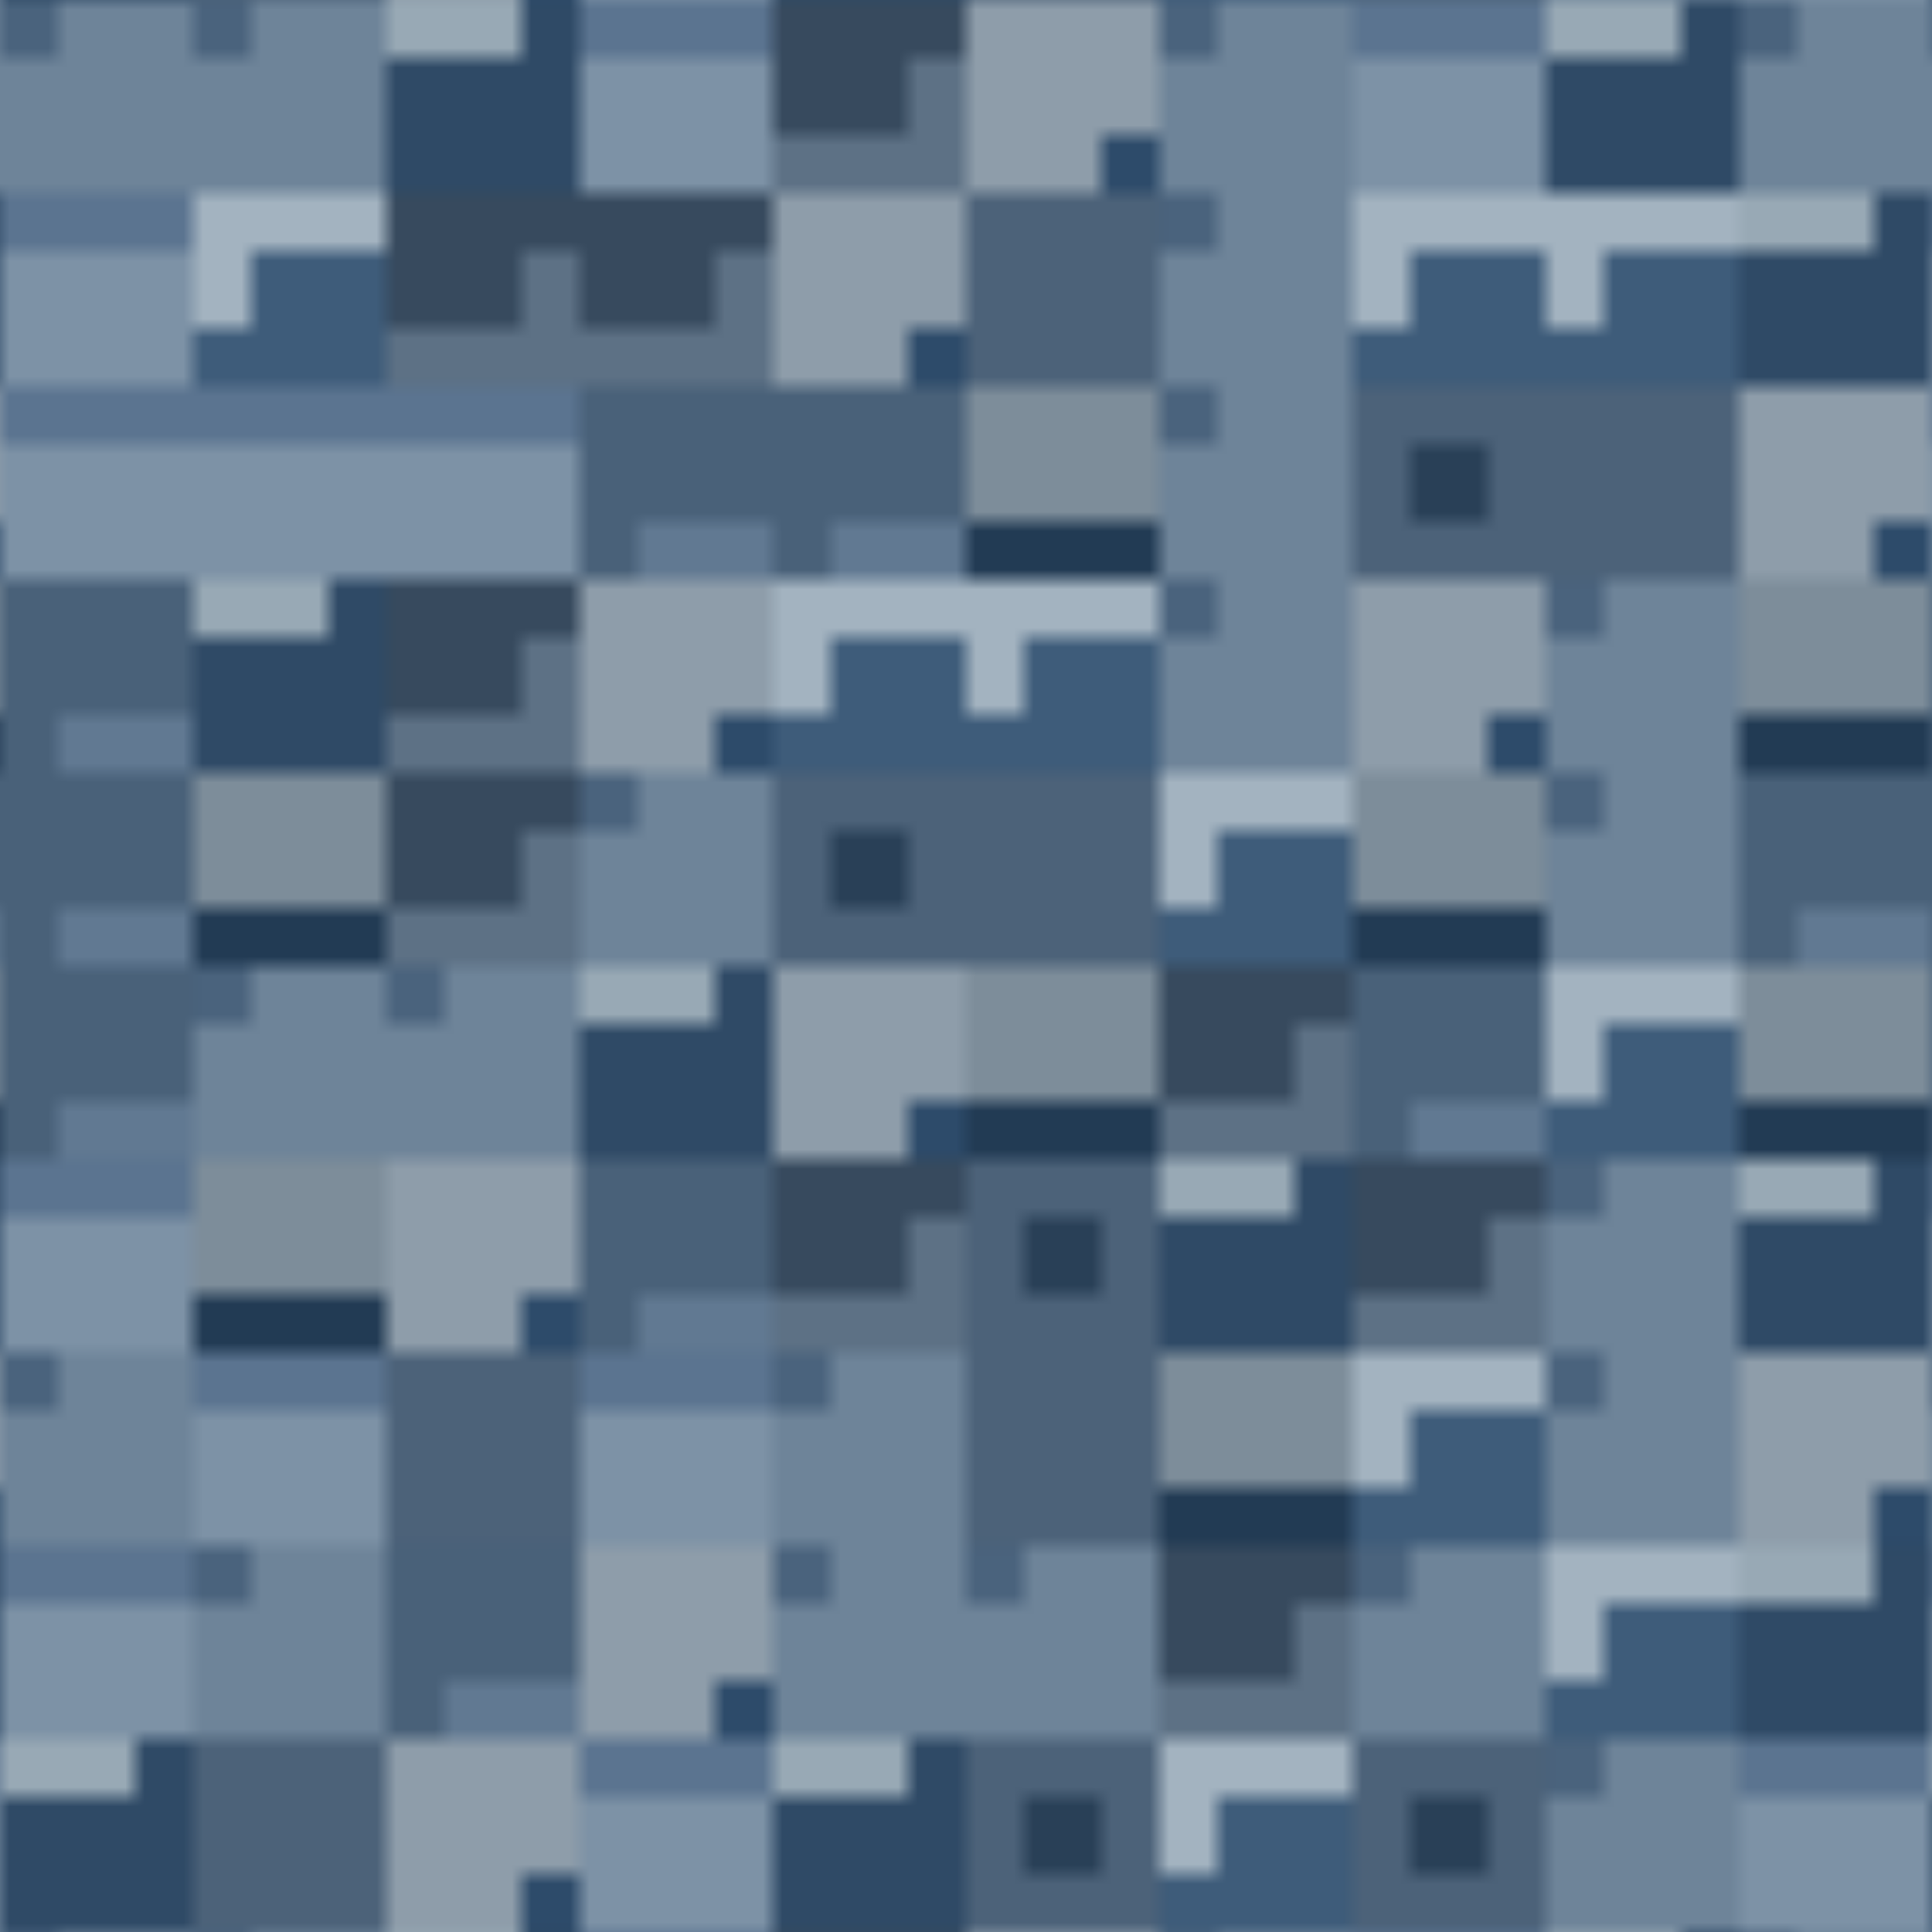 <svg xmlns="http://www.w3.org/2000/svg" viewBox="0 0 100 100" id="svg" shape-rendering="crispEdges" style="--frame-c: #f6c6a4; --frame-bdw: 1em; background-color: rgb(255, 255, 255); --frame-asr: 100 / 100.;">
  <defs>
    <pattern id="squares" width="100" height="100" patternUnits="userSpaceOnUse" shape-rendering="crispEdges">
      <rect x="0" y="0" width="10" height="10" fill="#6E8499" shape-rendering="crispEdges"></rect><rect x="0" y="0" width="3.333" height="3.333" fill="#4A637D" shape-rendering="crispEdges"></rect><rect x="10" y="0" width="10" height="10" fill="#6E8499" shape-rendering="crispEdges"></rect><rect x="10" y="0" width="3.333" height="3.333" fill="#4A637D" shape-rendering="crispEdges"></rect><rect x="20" y="0" width="10" height="10" fill="#2F4A66" shape-rendering="crispEdges"></rect><rect x="20" y="0" width="3.333" height="3.333" fill="#98A9B5" shape-rendering="crispEdges"></rect><rect x="23.333" y="0" width="3.333" height="3.333" fill="#98A9B5" shape-rendering="crispEdges"></rect><rect x="30" y="0" width="10" height="10" fill="#7D92A6" shape-rendering="crispEdges"></rect><rect x="30" y="0" width="3.333" height="3.333" fill="#5B7490" shape-rendering="crispEdges"></rect><rect x="33.333" y="0" width="3.333" height="3.333" fill="#5B7490" shape-rendering="crispEdges"></rect><rect x="36.667" y="0" width="3.333" height="3.333" fill="#5B7490" shape-rendering="crispEdges"></rect><rect x="40" y="0" width="10" height="10" fill="#5D7185" shape-rendering="crispEdges"></rect><rect x="40" y="0" width="3.333" height="3.333" fill="#374A5E" shape-rendering="crispEdges"></rect><rect x="43.333" y="0" width="3.333" height="3.333" fill="#374A5E" shape-rendering="crispEdges"></rect><rect x="46.667" y="0" width="3.333" height="3.333" fill="#374A5E" shape-rendering="crispEdges"></rect><rect x="40" y="3.333" width="3.333" height="3.333" fill="#374A5E" shape-rendering="crispEdges"></rect><rect x="43.333" y="3.333" width="3.333" height="3.333" fill="#374A5E" shape-rendering="crispEdges"></rect><rect x="50" y="0" width="10" height="10" fill="#2D4B6A" shape-rendering="crispEdges"></rect><rect x="50" y="0" width="3.333" height="3.333" fill="#8E9DAA" shape-rendering="crispEdges"></rect><rect x="53.333" y="0" width="3.333" height="3.333" fill="#8E9DAA" shape-rendering="crispEdges"></rect><rect x="56.667" y="0" width="3.333" height="3.333" fill="#8E9DAA" shape-rendering="crispEdges"></rect><rect x="50" y="3.333" width="3.333" height="3.333" fill="#8E9DAA" shape-rendering="crispEdges"></rect><rect x="53.333" y="3.333" width="3.333" height="3.333" fill="#8E9DAA" shape-rendering="crispEdges"></rect><rect x="56.667" y="3.333" width="3.333" height="3.333" fill="#8E9DAA" shape-rendering="crispEdges"></rect><rect x="50" y="6.667" width="3.333" height="3.333" fill="#8E9DAA" shape-rendering="crispEdges"></rect><rect x="53.333" y="6.667" width="3.333" height="3.333" fill="#8E9DAA" shape-rendering="crispEdges"></rect><rect x="60" y="0" width="10" height="10" fill="#6E8499" shape-rendering="crispEdges"></rect><rect x="60" y="0" width="3.333" height="3.333" fill="#4A637D" shape-rendering="crispEdges"></rect><rect x="70" y="0" width="10" height="10" fill="#7D92A6" shape-rendering="crispEdges"></rect><rect x="70" y="0" width="3.333" height="3.333" fill="#5B7490" shape-rendering="crispEdges"></rect><rect x="73.333" y="0" width="3.333" height="3.333" fill="#5B7490" shape-rendering="crispEdges"></rect><rect x="76.667" y="0" width="3.333" height="3.333" fill="#5B7490" shape-rendering="crispEdges"></rect><rect x="80" y="0" width="10" height="10" fill="#2F4A66" shape-rendering="crispEdges"></rect><rect x="80" y="0" width="3.333" height="3.333" fill="#98A9B5" shape-rendering="crispEdges"></rect><rect x="83.333" y="0" width="3.333" height="3.333" fill="#98A9B5" shape-rendering="crispEdges"></rect><rect x="90" y="0" width="10" height="10" fill="#6E8499" shape-rendering="crispEdges"></rect><rect x="90" y="0" width="3.333" height="3.333" fill="#4A637D" shape-rendering="crispEdges"></rect><rect x="0" y="10" width="10" height="10" fill="#7D92A6" shape-rendering="crispEdges"></rect><rect x="0" y="10" width="3.333" height="3.333" fill="#5B7490" shape-rendering="crispEdges"></rect><rect x="3.333" y="10" width="3.333" height="3.333" fill="#5B7490" shape-rendering="crispEdges"></rect><rect x="6.667" y="10" width="3.333" height="3.333" fill="#5B7490" shape-rendering="crispEdges"></rect><rect x="10" y="10" width="10" height="10" fill="#3E5C7A" shape-rendering="crispEdges"></rect><rect x="10" y="10" width="3.333" height="3.333" fill="#A3B3C0" shape-rendering="crispEdges"></rect><rect x="13.333" y="10" width="3.333" height="3.333" fill="#A3B3C0" shape-rendering="crispEdges"></rect><rect x="16.667" y="10" width="3.333" height="3.333" fill="#A3B3C0" shape-rendering="crispEdges"></rect><rect x="10" y="13.333" width="3.333" height="3.333" fill="#A3B3C0" shape-rendering="crispEdges"></rect><rect x="20" y="10" width="10" height="10" fill="#5D7185" shape-rendering="crispEdges"></rect><rect x="20" y="10" width="3.333" height="3.333" fill="#374A5E" shape-rendering="crispEdges"></rect><rect x="23.333" y="10" width="3.333" height="3.333" fill="#374A5E" shape-rendering="crispEdges"></rect><rect x="26.667" y="10" width="3.333" height="3.333" fill="#374A5E" shape-rendering="crispEdges"></rect><rect x="20" y="13.333" width="3.333" height="3.333" fill="#374A5E" shape-rendering="crispEdges"></rect><rect x="23.333" y="13.333" width="3.333" height="3.333" fill="#374A5E" shape-rendering="crispEdges"></rect><rect x="30" y="10" width="10" height="10" fill="#5D7185" shape-rendering="crispEdges"></rect><rect x="30" y="10" width="3.333" height="3.333" fill="#374A5E" shape-rendering="crispEdges"></rect><rect x="33.333" y="10" width="3.333" height="3.333" fill="#374A5E" shape-rendering="crispEdges"></rect><rect x="36.667" y="10" width="3.333" height="3.333" fill="#374A5E" shape-rendering="crispEdges"></rect><rect x="30" y="13.333" width="3.333" height="3.333" fill="#374A5E" shape-rendering="crispEdges"></rect><rect x="33.333" y="13.333" width="3.333" height="3.333" fill="#374A5E" shape-rendering="crispEdges"></rect><rect x="40" y="10" width="10" height="10" fill="#2D4B6A" shape-rendering="crispEdges"></rect><rect x="40" y="10" width="3.333" height="3.333" fill="#8E9DAA" shape-rendering="crispEdges"></rect><rect x="43.333" y="10" width="3.333" height="3.333" fill="#8E9DAA" shape-rendering="crispEdges"></rect><rect x="46.667" y="10" width="3.333" height="3.333" fill="#8E9DAA" shape-rendering="crispEdges"></rect><rect x="40" y="13.333" width="3.333" height="3.333" fill="#8E9DAA" shape-rendering="crispEdges"></rect><rect x="43.333" y="13.333" width="3.333" height="3.333" fill="#8E9DAA" shape-rendering="crispEdges"></rect><rect x="46.667" y="13.333" width="3.333" height="3.333" fill="#8E9DAA" shape-rendering="crispEdges"></rect><rect x="40" y="16.667" width="3.333" height="3.333" fill="#8E9DAA" shape-rendering="crispEdges"></rect><rect x="43.333" y="16.667" width="3.333" height="3.333" fill="#8E9DAA" shape-rendering="crispEdges"></rect><rect x="50" y="10" width="10" height="10" fill="#4C6279" shape-rendering="crispEdges"></rect><rect x="50" y="10" width="3.333" height="3.333" fill="#4C6279" shape-rendering="crispEdges"></rect><rect x="53.333" y="10" width="3.333" height="3.333" fill="#4C6279" shape-rendering="crispEdges"></rect><rect x="56.667" y="10" width="3.333" height="3.333" fill="#4C6279" shape-rendering="crispEdges"></rect><rect x="50" y="13.333" width="3.333" height="3.333" fill="#4C6279" shape-rendering="crispEdges"></rect><rect x="53.333" y="13.333" width="3.333" height="3.333" fill="#4C6279" shape-rendering="crispEdges"></rect><rect x="56.667" y="13.333" width="3.333" height="3.333" fill="#4C6279" shape-rendering="crispEdges"></rect><rect x="50" y="16.667" width="3.333" height="3.333" fill="#4C6279" shape-rendering="crispEdges"></rect><rect x="53.333" y="16.667" width="3.333" height="3.333" fill="#4C6279" shape-rendering="crispEdges"></rect><rect x="56.667" y="16.667" width="3.333" height="3.333" fill="#4C6279" shape-rendering="crispEdges"></rect><rect x="60" y="10" width="10" height="10" fill="#6E8499" shape-rendering="crispEdges"></rect><rect x="60" y="10" width="3.333" height="3.333" fill="#4A637D" shape-rendering="crispEdges"></rect><rect x="70" y="10" width="10" height="10" fill="#3E5C7A" shape-rendering="crispEdges"></rect><rect x="70" y="10" width="3.333" height="3.333" fill="#A3B3C0" shape-rendering="crispEdges"></rect><rect x="73.333" y="10" width="3.333" height="3.333" fill="#A3B3C0" shape-rendering="crispEdges"></rect><rect x="76.667" y="10" width="3.333" height="3.333" fill="#A3B3C0" shape-rendering="crispEdges"></rect><rect x="70" y="13.333" width="3.333" height="3.333" fill="#A3B3C0" shape-rendering="crispEdges"></rect><rect x="80" y="10" width="10" height="10" fill="#3E5C7A" shape-rendering="crispEdges"></rect><rect x="80" y="10" width="3.333" height="3.333" fill="#A3B3C0" shape-rendering="crispEdges"></rect><rect x="83.333" y="10" width="3.333" height="3.333" fill="#A3B3C0" shape-rendering="crispEdges"></rect><rect x="86.667" y="10" width="3.333" height="3.333" fill="#A3B3C0" shape-rendering="crispEdges"></rect><rect x="80" y="13.333" width="3.333" height="3.333" fill="#A3B3C0" shape-rendering="crispEdges"></rect><rect x="90" y="10" width="10" height="10" fill="#2F4A66" shape-rendering="crispEdges"></rect><rect x="90" y="10" width="3.333" height="3.333" fill="#98A9B5" shape-rendering="crispEdges"></rect><rect x="93.333" y="10" width="3.333" height="3.333" fill="#98A9B5" shape-rendering="crispEdges"></rect><rect x="0" y="20" width="10" height="10" fill="#7D92A6" shape-rendering="crispEdges"></rect><rect x="0" y="20" width="3.333" height="3.333" fill="#5B7490" shape-rendering="crispEdges"></rect><rect x="3.333" y="20" width="3.333" height="3.333" fill="#5B7490" shape-rendering="crispEdges"></rect><rect x="6.667" y="20" width="3.333" height="3.333" fill="#5B7490" shape-rendering="crispEdges"></rect><rect x="10" y="20" width="10" height="10" fill="#7D92A6" shape-rendering="crispEdges"></rect><rect x="10" y="20" width="3.333" height="3.333" fill="#5B7490" shape-rendering="crispEdges"></rect><rect x="13.333" y="20" width="3.333" height="3.333" fill="#5B7490" shape-rendering="crispEdges"></rect><rect x="16.667" y="20" width="3.333" height="3.333" fill="#5B7490" shape-rendering="crispEdges"></rect><rect x="20" y="20" width="10" height="10" fill="#7D92A6" shape-rendering="crispEdges"></rect><rect x="20" y="20" width="3.333" height="3.333" fill="#5B7490" shape-rendering="crispEdges"></rect><rect x="23.333" y="20" width="3.333" height="3.333" fill="#5B7490" shape-rendering="crispEdges"></rect><rect x="26.667" y="20" width="3.333" height="3.333" fill="#5B7490" shape-rendering="crispEdges"></rect><rect x="30" y="20" width="10" height="10" fill="#617992" shape-rendering="crispEdges"></rect><rect x="30" y="20" width="3.333" height="3.333" fill="#496179" shape-rendering="crispEdges"></rect><rect x="33.333" y="20" width="3.333" height="3.333" fill="#496179" shape-rendering="crispEdges"></rect><rect x="36.667" y="20" width="3.333" height="3.333" fill="#496179" shape-rendering="crispEdges"></rect><rect x="30" y="23.333" width="3.333" height="3.333" fill="#496179" shape-rendering="crispEdges"></rect><rect x="33.333" y="23.333" width="3.333" height="3.333" fill="#496179" shape-rendering="crispEdges"></rect><rect x="36.667" y="23.333" width="3.333" height="3.333" fill="#496179" shape-rendering="crispEdges"></rect><rect x="30" y="26.667" width="3.333" height="3.333" fill="#496179" shape-rendering="crispEdges"></rect><rect x="40" y="20" width="10" height="10" fill="#617992" shape-rendering="crispEdges"></rect><rect x="40" y="20" width="3.333" height="3.333" fill="#496179" shape-rendering="crispEdges"></rect><rect x="43.333" y="20" width="3.333" height="3.333" fill="#496179" shape-rendering="crispEdges"></rect><rect x="46.667" y="20" width="3.333" height="3.333" fill="#496179" shape-rendering="crispEdges"></rect><rect x="40" y="23.333" width="3.333" height="3.333" fill="#496179" shape-rendering="crispEdges"></rect><rect x="43.333" y="23.333" width="3.333" height="3.333" fill="#496179" shape-rendering="crispEdges"></rect><rect x="46.667" y="23.333" width="3.333" height="3.333" fill="#496179" shape-rendering="crispEdges"></rect><rect x="40" y="26.667" width="3.333" height="3.333" fill="#496179" shape-rendering="crispEdges"></rect><rect x="50" y="20" width="10" height="10" fill="#223B54" shape-rendering="crispEdges"></rect><rect x="50" y="20" width="3.333" height="3.333" fill="#7D8D9A" shape-rendering="crispEdges"></rect><rect x="53.333" y="20" width="3.333" height="3.333" fill="#7D8D9A" shape-rendering="crispEdges"></rect><rect x="56.667" y="20" width="3.333" height="3.333" fill="#7D8D9A" shape-rendering="crispEdges"></rect><rect x="50" y="23.333" width="3.333" height="3.333" fill="#7D8D9A" shape-rendering="crispEdges"></rect><rect x="53.333" y="23.333" width="3.333" height="3.333" fill="#7D8D9A" shape-rendering="crispEdges"></rect><rect x="56.667" y="23.333" width="3.333" height="3.333" fill="#7D8D9A" shape-rendering="crispEdges"></rect><rect x="60" y="20" width="10" height="10" fill="#6E8499" shape-rendering="crispEdges"></rect><rect x="60" y="20" width="3.333" height="3.333" fill="#4A637D" shape-rendering="crispEdges"></rect><rect x="70" y="20" width="10" height="10" fill="#294057" shape-rendering="crispEdges"></rect><rect x="70" y="20" width="3.333" height="3.333" fill="#4C6279" shape-rendering="crispEdges"></rect><rect x="73.333" y="20" width="3.333" height="3.333" fill="#4C6279" shape-rendering="crispEdges"></rect><rect x="76.667" y="20" width="3.333" height="3.333" fill="#4C6279" shape-rendering="crispEdges"></rect><rect x="70" y="23.333" width="3.333" height="3.333" fill="#4C6279" shape-rendering="crispEdges"></rect><rect x="73.333" y="23.333" width="3.333" height="3.333" fill="#294057" shape-rendering="crispEdges"></rect><rect x="76.667" y="23.333" width="3.333" height="3.333" fill="#4C6279" shape-rendering="crispEdges"></rect><rect x="70" y="26.667" width="3.333" height="3.333" fill="#4C6279" shape-rendering="crispEdges"></rect><rect x="73.333" y="26.667" width="3.333" height="3.333" fill="#4C6279" shape-rendering="crispEdges"></rect><rect x="76.667" y="26.667" width="3.333" height="3.333" fill="#4C6279" shape-rendering="crispEdges"></rect><rect x="80" y="20" width="10" height="10" fill="#4C6279" shape-rendering="crispEdges"></rect><rect x="80" y="20" width="3.333" height="3.333" fill="#4C6279" shape-rendering="crispEdges"></rect><rect x="83.333" y="20" width="3.333" height="3.333" fill="#4C6279" shape-rendering="crispEdges"></rect><rect x="86.667" y="20" width="3.333" height="3.333" fill="#4C6279" shape-rendering="crispEdges"></rect><rect x="80" y="23.333" width="3.333" height="3.333" fill="#4C6279" shape-rendering="crispEdges"></rect><rect x="83.333" y="23.333" width="3.333" height="3.333" fill="#4C6279" shape-rendering="crispEdges"></rect><rect x="86.667" y="23.333" width="3.333" height="3.333" fill="#4C6279" shape-rendering="crispEdges"></rect><rect x="80" y="26.667" width="3.333" height="3.333" fill="#4C6279" shape-rendering="crispEdges"></rect><rect x="83.333" y="26.667" width="3.333" height="3.333" fill="#4C6279" shape-rendering="crispEdges"></rect><rect x="86.667" y="26.667" width="3.333" height="3.333" fill="#4C6279" shape-rendering="crispEdges"></rect><rect x="90" y="20" width="10" height="10" fill="#2D4B6A" shape-rendering="crispEdges"></rect><rect x="90" y="20" width="3.333" height="3.333" fill="#8E9DAA" shape-rendering="crispEdges"></rect><rect x="93.333" y="20" width="3.333" height="3.333" fill="#8E9DAA" shape-rendering="crispEdges"></rect><rect x="96.667" y="20" width="3.333" height="3.333" fill="#8E9DAA" shape-rendering="crispEdges"></rect><rect x="90" y="23.333" width="3.333" height="3.333" fill="#8E9DAA" shape-rendering="crispEdges"></rect><rect x="93.333" y="23.333" width="3.333" height="3.333" fill="#8E9DAA" shape-rendering="crispEdges"></rect><rect x="96.667" y="23.333" width="3.333" height="3.333" fill="#8E9DAA" shape-rendering="crispEdges"></rect><rect x="90" y="26.667" width="3.333" height="3.333" fill="#8E9DAA" shape-rendering="crispEdges"></rect><rect x="93.333" y="26.667" width="3.333" height="3.333" fill="#8E9DAA" shape-rendering="crispEdges"></rect><rect x="0" y="30" width="10" height="10" fill="#617992" shape-rendering="crispEdges"></rect><rect x="0" y="30" width="3.333" height="3.333" fill="#496179" shape-rendering="crispEdges"></rect><rect x="3.333" y="30" width="3.333" height="3.333" fill="#496179" shape-rendering="crispEdges"></rect><rect x="6.667" y="30" width="3.333" height="3.333" fill="#496179" shape-rendering="crispEdges"></rect><rect x="0" y="33.333" width="3.333" height="3.333" fill="#496179" shape-rendering="crispEdges"></rect><rect x="3.333" y="33.333" width="3.333" height="3.333" fill="#496179" shape-rendering="crispEdges"></rect><rect x="6.667" y="33.333" width="3.333" height="3.333" fill="#496179" shape-rendering="crispEdges"></rect><rect x="0" y="36.667" width="3.333" height="3.333" fill="#496179" shape-rendering="crispEdges"></rect><rect x="10" y="30" width="10" height="10" fill="#2F4A66" shape-rendering="crispEdges"></rect><rect x="10" y="30" width="3.333" height="3.333" fill="#98A9B5" shape-rendering="crispEdges"></rect><rect x="13.333" y="30" width="3.333" height="3.333" fill="#98A9B5" shape-rendering="crispEdges"></rect><rect x="20" y="30" width="10" height="10" fill="#5D7185" shape-rendering="crispEdges"></rect><rect x="20" y="30" width="3.333" height="3.333" fill="#374A5E" shape-rendering="crispEdges"></rect><rect x="23.333" y="30" width="3.333" height="3.333" fill="#374A5E" shape-rendering="crispEdges"></rect><rect x="26.667" y="30" width="3.333" height="3.333" fill="#374A5E" shape-rendering="crispEdges"></rect><rect x="20" y="33.333" width="3.333" height="3.333" fill="#374A5E" shape-rendering="crispEdges"></rect><rect x="23.333" y="33.333" width="3.333" height="3.333" fill="#374A5E" shape-rendering="crispEdges"></rect><rect x="30" y="30" width="10" height="10" fill="#2D4B6A" shape-rendering="crispEdges"></rect><rect x="30" y="30" width="3.333" height="3.333" fill="#8E9DAA" shape-rendering="crispEdges"></rect><rect x="33.333" y="30" width="3.333" height="3.333" fill="#8E9DAA" shape-rendering="crispEdges"></rect><rect x="36.667" y="30" width="3.333" height="3.333" fill="#8E9DAA" shape-rendering="crispEdges"></rect><rect x="30" y="33.333" width="3.333" height="3.333" fill="#8E9DAA" shape-rendering="crispEdges"></rect><rect x="33.333" y="33.333" width="3.333" height="3.333" fill="#8E9DAA" shape-rendering="crispEdges"></rect><rect x="36.667" y="33.333" width="3.333" height="3.333" fill="#8E9DAA" shape-rendering="crispEdges"></rect><rect x="30" y="36.667" width="3.333" height="3.333" fill="#8E9DAA" shape-rendering="crispEdges"></rect><rect x="33.333" y="36.667" width="3.333" height="3.333" fill="#8E9DAA" shape-rendering="crispEdges"></rect><rect x="40" y="30" width="10" height="10" fill="#3E5C7A" shape-rendering="crispEdges"></rect><rect x="40" y="30" width="3.333" height="3.333" fill="#A3B3C0" shape-rendering="crispEdges"></rect><rect x="43.333" y="30" width="3.333" height="3.333" fill="#A3B3C0" shape-rendering="crispEdges"></rect><rect x="46.667" y="30" width="3.333" height="3.333" fill="#A3B3C0" shape-rendering="crispEdges"></rect><rect x="40" y="33.333" width="3.333" height="3.333" fill="#A3B3C0" shape-rendering="crispEdges"></rect><rect x="50" y="30" width="10" height="10" fill="#3E5C7A" shape-rendering="crispEdges"></rect><rect x="50" y="30" width="3.333" height="3.333" fill="#A3B3C0" shape-rendering="crispEdges"></rect><rect x="53.333" y="30" width="3.333" height="3.333" fill="#A3B3C0" shape-rendering="crispEdges"></rect><rect x="56.667" y="30" width="3.333" height="3.333" fill="#A3B3C0" shape-rendering="crispEdges"></rect><rect x="50" y="33.333" width="3.333" height="3.333" fill="#A3B3C0" shape-rendering="crispEdges"></rect><rect x="60" y="30" width="10" height="10" fill="#6E8499" shape-rendering="crispEdges"></rect><rect x="60" y="30" width="3.333" height="3.333" fill="#4A637D" shape-rendering="crispEdges"></rect><rect x="70" y="30" width="10" height="10" fill="#2D4B6A" shape-rendering="crispEdges"></rect><rect x="70" y="30" width="3.333" height="3.333" fill="#8E9DAA" shape-rendering="crispEdges"></rect><rect x="73.333" y="30" width="3.333" height="3.333" fill="#8E9DAA" shape-rendering="crispEdges"></rect><rect x="76.667" y="30" width="3.333" height="3.333" fill="#8E9DAA" shape-rendering="crispEdges"></rect><rect x="70" y="33.333" width="3.333" height="3.333" fill="#8E9DAA" shape-rendering="crispEdges"></rect><rect x="73.333" y="33.333" width="3.333" height="3.333" fill="#8E9DAA" shape-rendering="crispEdges"></rect><rect x="76.667" y="33.333" width="3.333" height="3.333" fill="#8E9DAA" shape-rendering="crispEdges"></rect><rect x="70" y="36.667" width="3.333" height="3.333" fill="#8E9DAA" shape-rendering="crispEdges"></rect><rect x="73.333" y="36.667" width="3.333" height="3.333" fill="#8E9DAA" shape-rendering="crispEdges"></rect><rect x="80" y="30" width="10" height="10" fill="#6E8499" shape-rendering="crispEdges"></rect><rect x="80" y="30" width="3.333" height="3.333" fill="#4A637D" shape-rendering="crispEdges"></rect><rect x="90" y="30" width="10" height="10" fill="#223B54" shape-rendering="crispEdges"></rect><rect x="90" y="30" width="3.333" height="3.333" fill="#7D8D9A" shape-rendering="crispEdges"></rect><rect x="93.333" y="30" width="3.333" height="3.333" fill="#7D8D9A" shape-rendering="crispEdges"></rect><rect x="96.667" y="30" width="3.333" height="3.333" fill="#7D8D9A" shape-rendering="crispEdges"></rect><rect x="90" y="33.333" width="3.333" height="3.333" fill="#7D8D9A" shape-rendering="crispEdges"></rect><rect x="93.333" y="33.333" width="3.333" height="3.333" fill="#7D8D9A" shape-rendering="crispEdges"></rect><rect x="96.667" y="33.333" width="3.333" height="3.333" fill="#7D8D9A" shape-rendering="crispEdges"></rect><rect x="0" y="40" width="10" height="10" fill="#617992" shape-rendering="crispEdges"></rect><rect x="0" y="40" width="3.333" height="3.333" fill="#496179" shape-rendering="crispEdges"></rect><rect x="3.333" y="40" width="3.333" height="3.333" fill="#496179" shape-rendering="crispEdges"></rect><rect x="6.667" y="40" width="3.333" height="3.333" fill="#496179" shape-rendering="crispEdges"></rect><rect x="0" y="43.333" width="3.333" height="3.333" fill="#496179" shape-rendering="crispEdges"></rect><rect x="3.333" y="43.333" width="3.333" height="3.333" fill="#496179" shape-rendering="crispEdges"></rect><rect x="6.667" y="43.333" width="3.333" height="3.333" fill="#496179" shape-rendering="crispEdges"></rect><rect x="0" y="46.667" width="3.333" height="3.333" fill="#496179" shape-rendering="crispEdges"></rect><rect x="10" y="40" width="10" height="10" fill="#223B54" shape-rendering="crispEdges"></rect><rect x="10" y="40" width="3.333" height="3.333" fill="#7D8D9A" shape-rendering="crispEdges"></rect><rect x="13.333" y="40" width="3.333" height="3.333" fill="#7D8D9A" shape-rendering="crispEdges"></rect><rect x="16.667" y="40" width="3.333" height="3.333" fill="#7D8D9A" shape-rendering="crispEdges"></rect><rect x="10" y="43.333" width="3.333" height="3.333" fill="#7D8D9A" shape-rendering="crispEdges"></rect><rect x="13.333" y="43.333" width="3.333" height="3.333" fill="#7D8D9A" shape-rendering="crispEdges"></rect><rect x="16.667" y="43.333" width="3.333" height="3.333" fill="#7D8D9A" shape-rendering="crispEdges"></rect><rect x="20" y="40" width="10" height="10" fill="#5D7185" shape-rendering="crispEdges"></rect><rect x="20" y="40" width="3.333" height="3.333" fill="#374A5E" shape-rendering="crispEdges"></rect><rect x="23.333" y="40" width="3.333" height="3.333" fill="#374A5E" shape-rendering="crispEdges"></rect><rect x="26.667" y="40" width="3.333" height="3.333" fill="#374A5E" shape-rendering="crispEdges"></rect><rect x="20" y="43.333" width="3.333" height="3.333" fill="#374A5E" shape-rendering="crispEdges"></rect><rect x="23.333" y="43.333" width="3.333" height="3.333" fill="#374A5E" shape-rendering="crispEdges"></rect><rect x="30" y="40" width="10" height="10" fill="#6E8499" shape-rendering="crispEdges"></rect><rect x="30" y="40" width="3.333" height="3.333" fill="#4A637D" shape-rendering="crispEdges"></rect><rect x="40" y="40" width="10" height="10" fill="#294057" shape-rendering="crispEdges"></rect><rect x="40" y="40" width="3.333" height="3.333" fill="#4C6279" shape-rendering="crispEdges"></rect><rect x="43.333" y="40" width="3.333" height="3.333" fill="#4C6279" shape-rendering="crispEdges"></rect><rect x="46.667" y="40" width="3.333" height="3.333" fill="#4C6279" shape-rendering="crispEdges"></rect><rect x="40" y="43.333" width="3.333" height="3.333" fill="#4C6279" shape-rendering="crispEdges"></rect><rect x="43.333" y="43.333" width="3.333" height="3.333" fill="#294057" shape-rendering="crispEdges"></rect><rect x="46.667" y="43.333" width="3.333" height="3.333" fill="#4C6279" shape-rendering="crispEdges"></rect><rect x="40" y="46.667" width="3.333" height="3.333" fill="#4C6279" shape-rendering="crispEdges"></rect><rect x="43.333" y="46.667" width="3.333" height="3.333" fill="#4C6279" shape-rendering="crispEdges"></rect><rect x="46.667" y="46.667" width="3.333" height="3.333" fill="#4C6279" shape-rendering="crispEdges"></rect><rect x="50" y="40" width="10" height="10" fill="#4C6279" shape-rendering="crispEdges"></rect><rect x="50" y="40" width="3.333" height="3.333" fill="#4C6279" shape-rendering="crispEdges"></rect><rect x="53.333" y="40" width="3.333" height="3.333" fill="#4C6279" shape-rendering="crispEdges"></rect><rect x="56.667" y="40" width="3.333" height="3.333" fill="#4C6279" shape-rendering="crispEdges"></rect><rect x="50" y="43.333" width="3.333" height="3.333" fill="#4C6279" shape-rendering="crispEdges"></rect><rect x="53.333" y="43.333" width="3.333" height="3.333" fill="#4C6279" shape-rendering="crispEdges"></rect><rect x="56.667" y="43.333" width="3.333" height="3.333" fill="#4C6279" shape-rendering="crispEdges"></rect><rect x="50" y="46.667" width="3.333" height="3.333" fill="#4C6279" shape-rendering="crispEdges"></rect><rect x="53.333" y="46.667" width="3.333" height="3.333" fill="#4C6279" shape-rendering="crispEdges"></rect><rect x="56.667" y="46.667" width="3.333" height="3.333" fill="#4C6279" shape-rendering="crispEdges"></rect><rect x="60" y="40" width="10" height="10" fill="#3E5C7A" shape-rendering="crispEdges"></rect><rect x="60" y="40" width="3.333" height="3.333" fill="#A3B3C0" shape-rendering="crispEdges"></rect><rect x="63.333" y="40" width="3.333" height="3.333" fill="#A3B3C0" shape-rendering="crispEdges"></rect><rect x="66.667" y="40" width="3.333" height="3.333" fill="#A3B3C0" shape-rendering="crispEdges"></rect><rect x="60" y="43.333" width="3.333" height="3.333" fill="#A3B3C0" shape-rendering="crispEdges"></rect><rect x="70" y="40" width="10" height="10" fill="#223B54" shape-rendering="crispEdges"></rect><rect x="70" y="40" width="3.333" height="3.333" fill="#7D8D9A" shape-rendering="crispEdges"></rect><rect x="73.333" y="40" width="3.333" height="3.333" fill="#7D8D9A" shape-rendering="crispEdges"></rect><rect x="76.667" y="40" width="3.333" height="3.333" fill="#7D8D9A" shape-rendering="crispEdges"></rect><rect x="70" y="43.333" width="3.333" height="3.333" fill="#7D8D9A" shape-rendering="crispEdges"></rect><rect x="73.333" y="43.333" width="3.333" height="3.333" fill="#7D8D9A" shape-rendering="crispEdges"></rect><rect x="76.667" y="43.333" width="3.333" height="3.333" fill="#7D8D9A" shape-rendering="crispEdges"></rect><rect x="80" y="40" width="10" height="10" fill="#6E8499" shape-rendering="crispEdges"></rect><rect x="80" y="40" width="3.333" height="3.333" fill="#4A637D" shape-rendering="crispEdges"></rect><rect x="90" y="40" width="10" height="10" fill="#617992" shape-rendering="crispEdges"></rect><rect x="90" y="40" width="3.333" height="3.333" fill="#496179" shape-rendering="crispEdges"></rect><rect x="93.333" y="40" width="3.333" height="3.333" fill="#496179" shape-rendering="crispEdges"></rect><rect x="96.667" y="40" width="3.333" height="3.333" fill="#496179" shape-rendering="crispEdges"></rect><rect x="90" y="43.333" width="3.333" height="3.333" fill="#496179" shape-rendering="crispEdges"></rect><rect x="93.333" y="43.333" width="3.333" height="3.333" fill="#496179" shape-rendering="crispEdges"></rect><rect x="96.667" y="43.333" width="3.333" height="3.333" fill="#496179" shape-rendering="crispEdges"></rect><rect x="90" y="46.667" width="3.333" height="3.333" fill="#496179" shape-rendering="crispEdges"></rect><rect x="0" y="50" width="10" height="10" fill="#617992" shape-rendering="crispEdges"></rect><rect x="0" y="50" width="3.333" height="3.333" fill="#496179" shape-rendering="crispEdges"></rect><rect x="3.333" y="50" width="3.333" height="3.333" fill="#496179" shape-rendering="crispEdges"></rect><rect x="6.667" y="50" width="3.333" height="3.333" fill="#496179" shape-rendering="crispEdges"></rect><rect x="0" y="53.333" width="3.333" height="3.333" fill="#496179" shape-rendering="crispEdges"></rect><rect x="3.333" y="53.333" width="3.333" height="3.333" fill="#496179" shape-rendering="crispEdges"></rect><rect x="6.667" y="53.333" width="3.333" height="3.333" fill="#496179" shape-rendering="crispEdges"></rect><rect x="0" y="56.667" width="3.333" height="3.333" fill="#496179" shape-rendering="crispEdges"></rect><rect x="10" y="50" width="10" height="10" fill="#6E8499" shape-rendering="crispEdges"></rect><rect x="10" y="50" width="3.333" height="3.333" fill="#4A637D" shape-rendering="crispEdges"></rect><rect x="20" y="50" width="10" height="10" fill="#6E8499" shape-rendering="crispEdges"></rect><rect x="20" y="50" width="3.333" height="3.333" fill="#4A637D" shape-rendering="crispEdges"></rect><rect x="30" y="50" width="10" height="10" fill="#2F4A66" shape-rendering="crispEdges"></rect><rect x="30" y="50" width="3.333" height="3.333" fill="#98A9B5" shape-rendering="crispEdges"></rect><rect x="33.333" y="50" width="3.333" height="3.333" fill="#98A9B5" shape-rendering="crispEdges"></rect><rect x="40" y="50" width="10" height="10" fill="#2D4B6A" shape-rendering="crispEdges"></rect><rect x="40" y="50" width="3.333" height="3.333" fill="#8E9DAA" shape-rendering="crispEdges"></rect><rect x="43.333" y="50" width="3.333" height="3.333" fill="#8E9DAA" shape-rendering="crispEdges"></rect><rect x="46.667" y="50" width="3.333" height="3.333" fill="#8E9DAA" shape-rendering="crispEdges"></rect><rect x="40" y="53.333" width="3.333" height="3.333" fill="#8E9DAA" shape-rendering="crispEdges"></rect><rect x="43.333" y="53.333" width="3.333" height="3.333" fill="#8E9DAA" shape-rendering="crispEdges"></rect><rect x="46.667" y="53.333" width="3.333" height="3.333" fill="#8E9DAA" shape-rendering="crispEdges"></rect><rect x="40" y="56.667" width="3.333" height="3.333" fill="#8E9DAA" shape-rendering="crispEdges"></rect><rect x="43.333" y="56.667" width="3.333" height="3.333" fill="#8E9DAA" shape-rendering="crispEdges"></rect><rect x="50" y="50" width="10" height="10" fill="#223B54" shape-rendering="crispEdges"></rect><rect x="50" y="50" width="3.333" height="3.333" fill="#7D8D9A" shape-rendering="crispEdges"></rect><rect x="53.333" y="50" width="3.333" height="3.333" fill="#7D8D9A" shape-rendering="crispEdges"></rect><rect x="56.667" y="50" width="3.333" height="3.333" fill="#7D8D9A" shape-rendering="crispEdges"></rect><rect x="50" y="53.333" width="3.333" height="3.333" fill="#7D8D9A" shape-rendering="crispEdges"></rect><rect x="53.333" y="53.333" width="3.333" height="3.333" fill="#7D8D9A" shape-rendering="crispEdges"></rect><rect x="56.667" y="53.333" width="3.333" height="3.333" fill="#7D8D9A" shape-rendering="crispEdges"></rect><rect x="60" y="50" width="10" height="10" fill="#5D7185" shape-rendering="crispEdges"></rect><rect x="60" y="50" width="3.333" height="3.333" fill="#374A5E" shape-rendering="crispEdges"></rect><rect x="63.333" y="50" width="3.333" height="3.333" fill="#374A5E" shape-rendering="crispEdges"></rect><rect x="66.667" y="50" width="3.333" height="3.333" fill="#374A5E" shape-rendering="crispEdges"></rect><rect x="60" y="53.333" width="3.333" height="3.333" fill="#374A5E" shape-rendering="crispEdges"></rect><rect x="63.333" y="53.333" width="3.333" height="3.333" fill="#374A5E" shape-rendering="crispEdges"></rect><rect x="70" y="50" width="10" height="10" fill="#617992" shape-rendering="crispEdges"></rect><rect x="70" y="50" width="3.333" height="3.333" fill="#496179" shape-rendering="crispEdges"></rect><rect x="73.333" y="50" width="3.333" height="3.333" fill="#496179" shape-rendering="crispEdges"></rect><rect x="76.667" y="50" width="3.333" height="3.333" fill="#496179" shape-rendering="crispEdges"></rect><rect x="70" y="53.333" width="3.333" height="3.333" fill="#496179" shape-rendering="crispEdges"></rect><rect x="73.333" y="53.333" width="3.333" height="3.333" fill="#496179" shape-rendering="crispEdges"></rect><rect x="76.667" y="53.333" width="3.333" height="3.333" fill="#496179" shape-rendering="crispEdges"></rect><rect x="70" y="56.667" width="3.333" height="3.333" fill="#496179" shape-rendering="crispEdges"></rect><rect x="80" y="50" width="10" height="10" fill="#3E5C7A" shape-rendering="crispEdges"></rect><rect x="80" y="50" width="3.333" height="3.333" fill="#A3B3C0" shape-rendering="crispEdges"></rect><rect x="83.333" y="50" width="3.333" height="3.333" fill="#A3B3C0" shape-rendering="crispEdges"></rect><rect x="86.667" y="50" width="3.333" height="3.333" fill="#A3B3C0" shape-rendering="crispEdges"></rect><rect x="80" y="53.333" width="3.333" height="3.333" fill="#A3B3C0" shape-rendering="crispEdges"></rect><rect x="90" y="50" width="10" height="10" fill="#223B54" shape-rendering="crispEdges"></rect><rect x="90" y="50" width="3.333" height="3.333" fill="#7D8D9A" shape-rendering="crispEdges"></rect><rect x="93.333" y="50" width="3.333" height="3.333" fill="#7D8D9A" shape-rendering="crispEdges"></rect><rect x="96.667" y="50" width="3.333" height="3.333" fill="#7D8D9A" shape-rendering="crispEdges"></rect><rect x="90" y="53.333" width="3.333" height="3.333" fill="#7D8D9A" shape-rendering="crispEdges"></rect><rect x="93.333" y="53.333" width="3.333" height="3.333" fill="#7D8D9A" shape-rendering="crispEdges"></rect><rect x="96.667" y="53.333" width="3.333" height="3.333" fill="#7D8D9A" shape-rendering="crispEdges"></rect><rect x="0" y="60" width="10" height="10" fill="#7D92A6" shape-rendering="crispEdges"></rect><rect x="0" y="60" width="3.333" height="3.333" fill="#5B7490" shape-rendering="crispEdges"></rect><rect x="3.333" y="60" width="3.333" height="3.333" fill="#5B7490" shape-rendering="crispEdges"></rect><rect x="6.667" y="60" width="3.333" height="3.333" fill="#5B7490" shape-rendering="crispEdges"></rect><rect x="10" y="60" width="10" height="10" fill="#223B54" shape-rendering="crispEdges"></rect><rect x="10" y="60" width="3.333" height="3.333" fill="#7D8D9A" shape-rendering="crispEdges"></rect><rect x="13.333" y="60" width="3.333" height="3.333" fill="#7D8D9A" shape-rendering="crispEdges"></rect><rect x="16.667" y="60" width="3.333" height="3.333" fill="#7D8D9A" shape-rendering="crispEdges"></rect><rect x="10" y="63.333" width="3.333" height="3.333" fill="#7D8D9A" shape-rendering="crispEdges"></rect><rect x="13.333" y="63.333" width="3.333" height="3.333" fill="#7D8D9A" shape-rendering="crispEdges"></rect><rect x="16.667" y="63.333" width="3.333" height="3.333" fill="#7D8D9A" shape-rendering="crispEdges"></rect><rect x="20" y="60" width="10" height="10" fill="#2D4B6A" shape-rendering="crispEdges"></rect><rect x="20" y="60" width="3.333" height="3.333" fill="#8E9DAA" shape-rendering="crispEdges"></rect><rect x="23.333" y="60" width="3.333" height="3.333" fill="#8E9DAA" shape-rendering="crispEdges"></rect><rect x="26.667" y="60" width="3.333" height="3.333" fill="#8E9DAA" shape-rendering="crispEdges"></rect><rect x="20" y="63.333" width="3.333" height="3.333" fill="#8E9DAA" shape-rendering="crispEdges"></rect><rect x="23.333" y="63.333" width="3.333" height="3.333" fill="#8E9DAA" shape-rendering="crispEdges"></rect><rect x="26.667" y="63.333" width="3.333" height="3.333" fill="#8E9DAA" shape-rendering="crispEdges"></rect><rect x="20" y="66.667" width="3.333" height="3.333" fill="#8E9DAA" shape-rendering="crispEdges"></rect><rect x="23.333" y="66.667" width="3.333" height="3.333" fill="#8E9DAA" shape-rendering="crispEdges"></rect><rect x="30" y="60" width="10" height="10" fill="#617992" shape-rendering="crispEdges"></rect><rect x="30" y="60" width="3.333" height="3.333" fill="#496179" shape-rendering="crispEdges"></rect><rect x="33.333" y="60" width="3.333" height="3.333" fill="#496179" shape-rendering="crispEdges"></rect><rect x="36.667" y="60" width="3.333" height="3.333" fill="#496179" shape-rendering="crispEdges"></rect><rect x="30" y="63.333" width="3.333" height="3.333" fill="#496179" shape-rendering="crispEdges"></rect><rect x="33.333" y="63.333" width="3.333" height="3.333" fill="#496179" shape-rendering="crispEdges"></rect><rect x="36.667" y="63.333" width="3.333" height="3.333" fill="#496179" shape-rendering="crispEdges"></rect><rect x="30" y="66.667" width="3.333" height="3.333" fill="#496179" shape-rendering="crispEdges"></rect><rect x="40" y="60" width="10" height="10" fill="#5D7185" shape-rendering="crispEdges"></rect><rect x="40" y="60" width="3.333" height="3.333" fill="#374A5E" shape-rendering="crispEdges"></rect><rect x="43.333" y="60" width="3.333" height="3.333" fill="#374A5E" shape-rendering="crispEdges"></rect><rect x="46.667" y="60" width="3.333" height="3.333" fill="#374A5E" shape-rendering="crispEdges"></rect><rect x="40" y="63.333" width="3.333" height="3.333" fill="#374A5E" shape-rendering="crispEdges"></rect><rect x="43.333" y="63.333" width="3.333" height="3.333" fill="#374A5E" shape-rendering="crispEdges"></rect><rect x="50" y="60" width="10" height="10" fill="#294057" shape-rendering="crispEdges"></rect><rect x="50" y="60" width="3.333" height="3.333" fill="#4C6279" shape-rendering="crispEdges"></rect><rect x="53.333" y="60" width="3.333" height="3.333" fill="#4C6279" shape-rendering="crispEdges"></rect><rect x="56.667" y="60" width="3.333" height="3.333" fill="#4C6279" shape-rendering="crispEdges"></rect><rect x="50" y="63.333" width="3.333" height="3.333" fill="#4C6279" shape-rendering="crispEdges"></rect><rect x="53.333" y="63.333" width="3.333" height="3.333" fill="#294057" shape-rendering="crispEdges"></rect><rect x="56.667" y="63.333" width="3.333" height="3.333" fill="#4C6279" shape-rendering="crispEdges"></rect><rect x="50" y="66.667" width="3.333" height="3.333" fill="#4C6279" shape-rendering="crispEdges"></rect><rect x="53.333" y="66.667" width="3.333" height="3.333" fill="#4C6279" shape-rendering="crispEdges"></rect><rect x="56.667" y="66.667" width="3.333" height="3.333" fill="#4C6279" shape-rendering="crispEdges"></rect><rect x="60" y="60" width="10" height="10" fill="#2F4A66" shape-rendering="crispEdges"></rect><rect x="60" y="60" width="3.333" height="3.333" fill="#98A9B5" shape-rendering="crispEdges"></rect><rect x="63.333" y="60" width="3.333" height="3.333" fill="#98A9B5" shape-rendering="crispEdges"></rect><rect x="70" y="60" width="10" height="10" fill="#5D7185" shape-rendering="crispEdges"></rect><rect x="70" y="60" width="3.333" height="3.333" fill="#374A5E" shape-rendering="crispEdges"></rect><rect x="73.333" y="60" width="3.333" height="3.333" fill="#374A5E" shape-rendering="crispEdges"></rect><rect x="76.667" y="60" width="3.333" height="3.333" fill="#374A5E" shape-rendering="crispEdges"></rect><rect x="70" y="63.333" width="3.333" height="3.333" fill="#374A5E" shape-rendering="crispEdges"></rect><rect x="73.333" y="63.333" width="3.333" height="3.333" fill="#374A5E" shape-rendering="crispEdges"></rect><rect x="80" y="60" width="10" height="10" fill="#6E8499" shape-rendering="crispEdges"></rect><rect x="80" y="60" width="3.333" height="3.333" fill="#4A637D" shape-rendering="crispEdges"></rect><rect x="90" y="60" width="10" height="10" fill="#2F4A66" shape-rendering="crispEdges"></rect><rect x="90" y="60" width="3.333" height="3.333" fill="#98A9B5" shape-rendering="crispEdges"></rect><rect x="93.333" y="60" width="3.333" height="3.333" fill="#98A9B5" shape-rendering="crispEdges"></rect><rect x="0" y="70" width="10" height="10" fill="#6E8499" shape-rendering="crispEdges"></rect><rect x="0" y="70" width="3.333" height="3.333" fill="#4A637D" shape-rendering="crispEdges"></rect><rect x="10" y="70" width="10" height="10" fill="#7D92A6" shape-rendering="crispEdges"></rect><rect x="10" y="70" width="3.333" height="3.333" fill="#5B7490" shape-rendering="crispEdges"></rect><rect x="13.333" y="70" width="3.333" height="3.333" fill="#5B7490" shape-rendering="crispEdges"></rect><rect x="16.667" y="70" width="3.333" height="3.333" fill="#5B7490" shape-rendering="crispEdges"></rect><rect x="20" y="70" width="10" height="10" fill="#4C6279" shape-rendering="crispEdges"></rect><rect x="20" y="70" width="3.333" height="3.333" fill="#4C6279" shape-rendering="crispEdges"></rect><rect x="23.333" y="70" width="3.333" height="3.333" fill="#4C6279" shape-rendering="crispEdges"></rect><rect x="26.667" y="70" width="3.333" height="3.333" fill="#4C6279" shape-rendering="crispEdges"></rect><rect x="20" y="73.333" width="3.333" height="3.333" fill="#4C6279" shape-rendering="crispEdges"></rect><rect x="23.333" y="73.333" width="3.333" height="3.333" fill="#4C6279" shape-rendering="crispEdges"></rect><rect x="26.667" y="73.333" width="3.333" height="3.333" fill="#4C6279" shape-rendering="crispEdges"></rect><rect x="20" y="76.667" width="3.333" height="3.333" fill="#4C6279" shape-rendering="crispEdges"></rect><rect x="23.333" y="76.667" width="3.333" height="3.333" fill="#4C6279" shape-rendering="crispEdges"></rect><rect x="26.667" y="76.667" width="3.333" height="3.333" fill="#4C6279" shape-rendering="crispEdges"></rect><rect x="30" y="70" width="10" height="10" fill="#7D92A6" shape-rendering="crispEdges"></rect><rect x="30" y="70" width="3.333" height="3.333" fill="#5B7490" shape-rendering="crispEdges"></rect><rect x="33.333" y="70" width="3.333" height="3.333" fill="#5B7490" shape-rendering="crispEdges"></rect><rect x="36.667" y="70" width="3.333" height="3.333" fill="#5B7490" shape-rendering="crispEdges"></rect><rect x="40" y="70" width="10" height="10" fill="#6E8499" shape-rendering="crispEdges"></rect><rect x="40" y="70" width="3.333" height="3.333" fill="#4A637D" shape-rendering="crispEdges"></rect><rect x="50" y="70" width="10" height="10" fill="#4C6279" shape-rendering="crispEdges"></rect><rect x="50" y="70" width="3.333" height="3.333" fill="#4C6279" shape-rendering="crispEdges"></rect><rect x="53.333" y="70" width="3.333" height="3.333" fill="#4C6279" shape-rendering="crispEdges"></rect><rect x="56.667" y="70" width="3.333" height="3.333" fill="#4C6279" shape-rendering="crispEdges"></rect><rect x="50" y="73.333" width="3.333" height="3.333" fill="#4C6279" shape-rendering="crispEdges"></rect><rect x="53.333" y="73.333" width="3.333" height="3.333" fill="#4C6279" shape-rendering="crispEdges"></rect><rect x="56.667" y="73.333" width="3.333" height="3.333" fill="#4C6279" shape-rendering="crispEdges"></rect><rect x="50" y="76.667" width="3.333" height="3.333" fill="#4C6279" shape-rendering="crispEdges"></rect><rect x="53.333" y="76.667" width="3.333" height="3.333" fill="#4C6279" shape-rendering="crispEdges"></rect><rect x="56.667" y="76.667" width="3.333" height="3.333" fill="#4C6279" shape-rendering="crispEdges"></rect><rect x="60" y="70" width="10" height="10" fill="#223B54" shape-rendering="crispEdges"></rect><rect x="60" y="70" width="3.333" height="3.333" fill="#7D8D9A" shape-rendering="crispEdges"></rect><rect x="63.333" y="70" width="3.333" height="3.333" fill="#7D8D9A" shape-rendering="crispEdges"></rect><rect x="66.667" y="70" width="3.333" height="3.333" fill="#7D8D9A" shape-rendering="crispEdges"></rect><rect x="60" y="73.333" width="3.333" height="3.333" fill="#7D8D9A" shape-rendering="crispEdges"></rect><rect x="63.333" y="73.333" width="3.333" height="3.333" fill="#7D8D9A" shape-rendering="crispEdges"></rect><rect x="66.667" y="73.333" width="3.333" height="3.333" fill="#7D8D9A" shape-rendering="crispEdges"></rect><rect x="70" y="70" width="10" height="10" fill="#3E5C7A" shape-rendering="crispEdges"></rect><rect x="70" y="70" width="3.333" height="3.333" fill="#A3B3C0" shape-rendering="crispEdges"></rect><rect x="73.333" y="70" width="3.333" height="3.333" fill="#A3B3C0" shape-rendering="crispEdges"></rect><rect x="76.667" y="70" width="3.333" height="3.333" fill="#A3B3C0" shape-rendering="crispEdges"></rect><rect x="70" y="73.333" width="3.333" height="3.333" fill="#A3B3C0" shape-rendering="crispEdges"></rect><rect x="80" y="70" width="10" height="10" fill="#6E8499" shape-rendering="crispEdges"></rect><rect x="80" y="70" width="3.333" height="3.333" fill="#4A637D" shape-rendering="crispEdges"></rect><rect x="90" y="70" width="10" height="10" fill="#2D4B6A" shape-rendering="crispEdges"></rect><rect x="90" y="70" width="3.333" height="3.333" fill="#8E9DAA" shape-rendering="crispEdges"></rect><rect x="93.333" y="70" width="3.333" height="3.333" fill="#8E9DAA" shape-rendering="crispEdges"></rect><rect x="96.667" y="70" width="3.333" height="3.333" fill="#8E9DAA" shape-rendering="crispEdges"></rect><rect x="90" y="73.333" width="3.333" height="3.333" fill="#8E9DAA" shape-rendering="crispEdges"></rect><rect x="93.333" y="73.333" width="3.333" height="3.333" fill="#8E9DAA" shape-rendering="crispEdges"></rect><rect x="96.667" y="73.333" width="3.333" height="3.333" fill="#8E9DAA" shape-rendering="crispEdges"></rect><rect x="90" y="76.667" width="3.333" height="3.333" fill="#8E9DAA" shape-rendering="crispEdges"></rect><rect x="93.333" y="76.667" width="3.333" height="3.333" fill="#8E9DAA" shape-rendering="crispEdges"></rect><rect x="0" y="80" width="10" height="10" fill="#7D92A6" shape-rendering="crispEdges"></rect><rect x="0" y="80" width="3.333" height="3.333" fill="#5B7490" shape-rendering="crispEdges"></rect><rect x="3.333" y="80" width="3.333" height="3.333" fill="#5B7490" shape-rendering="crispEdges"></rect><rect x="6.667" y="80" width="3.333" height="3.333" fill="#5B7490" shape-rendering="crispEdges"></rect><rect x="10" y="80" width="10" height="10" fill="#6E8499" shape-rendering="crispEdges"></rect><rect x="10" y="80" width="3.333" height="3.333" fill="#4A637D" shape-rendering="crispEdges"></rect><rect x="20" y="80" width="10" height="10" fill="#617992" shape-rendering="crispEdges"></rect><rect x="20" y="80" width="3.333" height="3.333" fill="#496179" shape-rendering="crispEdges"></rect><rect x="23.333" y="80" width="3.333" height="3.333" fill="#496179" shape-rendering="crispEdges"></rect><rect x="26.667" y="80" width="3.333" height="3.333" fill="#496179" shape-rendering="crispEdges"></rect><rect x="20" y="83.333" width="3.333" height="3.333" fill="#496179" shape-rendering="crispEdges"></rect><rect x="23.333" y="83.333" width="3.333" height="3.333" fill="#496179" shape-rendering="crispEdges"></rect><rect x="26.667" y="83.333" width="3.333" height="3.333" fill="#496179" shape-rendering="crispEdges"></rect><rect x="20" y="86.667" width="3.333" height="3.333" fill="#496179" shape-rendering="crispEdges"></rect><rect x="30" y="80" width="10" height="10" fill="#2D4B6A" shape-rendering="crispEdges"></rect><rect x="30" y="80" width="3.333" height="3.333" fill="#8E9DAA" shape-rendering="crispEdges"></rect><rect x="33.333" y="80" width="3.333" height="3.333" fill="#8E9DAA" shape-rendering="crispEdges"></rect><rect x="36.667" y="80" width="3.333" height="3.333" fill="#8E9DAA" shape-rendering="crispEdges"></rect><rect x="30" y="83.333" width="3.333" height="3.333" fill="#8E9DAA" shape-rendering="crispEdges"></rect><rect x="33.333" y="83.333" width="3.333" height="3.333" fill="#8E9DAA" shape-rendering="crispEdges"></rect><rect x="36.667" y="83.333" width="3.333" height="3.333" fill="#8E9DAA" shape-rendering="crispEdges"></rect><rect x="30" y="86.667" width="3.333" height="3.333" fill="#8E9DAA" shape-rendering="crispEdges"></rect><rect x="33.333" y="86.667" width="3.333" height="3.333" fill="#8E9DAA" shape-rendering="crispEdges"></rect><rect x="40" y="80" width="10" height="10" fill="#6E8499" shape-rendering="crispEdges"></rect><rect x="40" y="80" width="3.333" height="3.333" fill="#4A637D" shape-rendering="crispEdges"></rect><rect x="50" y="80" width="10" height="10" fill="#6E8499" shape-rendering="crispEdges"></rect><rect x="50" y="80" width="3.333" height="3.333" fill="#4A637D" shape-rendering="crispEdges"></rect><rect x="60" y="80" width="10" height="10" fill="#5D7185" shape-rendering="crispEdges"></rect><rect x="60" y="80" width="3.333" height="3.333" fill="#374A5E" shape-rendering="crispEdges"></rect><rect x="63.333" y="80" width="3.333" height="3.333" fill="#374A5E" shape-rendering="crispEdges"></rect><rect x="66.667" y="80" width="3.333" height="3.333" fill="#374A5E" shape-rendering="crispEdges"></rect><rect x="60" y="83.333" width="3.333" height="3.333" fill="#374A5E" shape-rendering="crispEdges"></rect><rect x="63.333" y="83.333" width="3.333" height="3.333" fill="#374A5E" shape-rendering="crispEdges"></rect><rect x="70" y="80" width="10" height="10" fill="#6E8499" shape-rendering="crispEdges"></rect><rect x="70" y="80" width="3.333" height="3.333" fill="#4A637D" shape-rendering="crispEdges"></rect><rect x="80" y="80" width="10" height="10" fill="#3E5C7A" shape-rendering="crispEdges"></rect><rect x="80" y="80" width="3.333" height="3.333" fill="#A3B3C0" shape-rendering="crispEdges"></rect><rect x="83.333" y="80" width="3.333" height="3.333" fill="#A3B3C0" shape-rendering="crispEdges"></rect><rect x="86.667" y="80" width="3.333" height="3.333" fill="#A3B3C0" shape-rendering="crispEdges"></rect><rect x="80" y="83.333" width="3.333" height="3.333" fill="#A3B3C0" shape-rendering="crispEdges"></rect><rect x="90" y="80" width="10" height="10" fill="#2F4A66" shape-rendering="crispEdges"></rect><rect x="90" y="80" width="3.333" height="3.333" fill="#98A9B5" shape-rendering="crispEdges"></rect><rect x="93.333" y="80" width="3.333" height="3.333" fill="#98A9B5" shape-rendering="crispEdges"></rect><rect x="0" y="90" width="10" height="10" fill="#2F4A66" shape-rendering="crispEdges"></rect><rect x="0" y="90" width="3.333" height="3.333" fill="#98A9B5" shape-rendering="crispEdges"></rect><rect x="3.333" y="90" width="3.333" height="3.333" fill="#98A9B5" shape-rendering="crispEdges"></rect><rect x="10" y="90" width="10" height="10" fill="#4C6279" shape-rendering="crispEdges"></rect><rect x="10" y="90" width="3.333" height="3.333" fill="#4C6279" shape-rendering="crispEdges"></rect><rect x="13.333" y="90" width="3.333" height="3.333" fill="#4C6279" shape-rendering="crispEdges"></rect><rect x="16.667" y="90" width="3.333" height="3.333" fill="#4C6279" shape-rendering="crispEdges"></rect><rect x="10" y="93.333" width="3.333" height="3.333" fill="#4C6279" shape-rendering="crispEdges"></rect><rect x="13.333" y="93.333" width="3.333" height="3.333" fill="#4C6279" shape-rendering="crispEdges"></rect><rect x="16.667" y="93.333" width="3.333" height="3.333" fill="#4C6279" shape-rendering="crispEdges"></rect><rect x="10" y="96.667" width="3.333" height="3.333" fill="#4C6279" shape-rendering="crispEdges"></rect><rect x="13.333" y="96.667" width="3.333" height="3.333" fill="#4C6279" shape-rendering="crispEdges"></rect><rect x="16.667" y="96.667" width="3.333" height="3.333" fill="#4C6279" shape-rendering="crispEdges"></rect><rect x="20" y="90" width="10" height="10" fill="#2D4B6A" shape-rendering="crispEdges"></rect><rect x="20" y="90" width="3.333" height="3.333" fill="#8E9DAA" shape-rendering="crispEdges"></rect><rect x="23.333" y="90" width="3.333" height="3.333" fill="#8E9DAA" shape-rendering="crispEdges"></rect><rect x="26.667" y="90" width="3.333" height="3.333" fill="#8E9DAA" shape-rendering="crispEdges"></rect><rect x="20" y="93.333" width="3.333" height="3.333" fill="#8E9DAA" shape-rendering="crispEdges"></rect><rect x="23.333" y="93.333" width="3.333" height="3.333" fill="#8E9DAA" shape-rendering="crispEdges"></rect><rect x="26.667" y="93.333" width="3.333" height="3.333" fill="#8E9DAA" shape-rendering="crispEdges"></rect><rect x="20" y="96.667" width="3.333" height="3.333" fill="#8E9DAA" shape-rendering="crispEdges"></rect><rect x="23.333" y="96.667" width="3.333" height="3.333" fill="#8E9DAA" shape-rendering="crispEdges"></rect><rect x="30" y="90" width="10" height="10" fill="#7D92A6" shape-rendering="crispEdges"></rect><rect x="30" y="90" width="3.333" height="3.333" fill="#5B7490" shape-rendering="crispEdges"></rect><rect x="33.333" y="90" width="3.333" height="3.333" fill="#5B7490" shape-rendering="crispEdges"></rect><rect x="36.667" y="90" width="3.333" height="3.333" fill="#5B7490" shape-rendering="crispEdges"></rect><rect x="40" y="90" width="10" height="10" fill="#2F4A66" shape-rendering="crispEdges"></rect><rect x="40" y="90" width="3.333" height="3.333" fill="#98A9B5" shape-rendering="crispEdges"></rect><rect x="43.333" y="90" width="3.333" height="3.333" fill="#98A9B5" shape-rendering="crispEdges"></rect><rect x="50" y="90" width="10" height="10" fill="#294057" shape-rendering="crispEdges"></rect><rect x="50" y="90" width="3.333" height="3.333" fill="#4C6279" shape-rendering="crispEdges"></rect><rect x="53.333" y="90" width="3.333" height="3.333" fill="#4C6279" shape-rendering="crispEdges"></rect><rect x="56.667" y="90" width="3.333" height="3.333" fill="#4C6279" shape-rendering="crispEdges"></rect><rect x="50" y="93.333" width="3.333" height="3.333" fill="#4C6279" shape-rendering="crispEdges"></rect><rect x="53.333" y="93.333" width="3.333" height="3.333" fill="#294057" shape-rendering="crispEdges"></rect><rect x="56.667" y="93.333" width="3.333" height="3.333" fill="#4C6279" shape-rendering="crispEdges"></rect><rect x="50" y="96.667" width="3.333" height="3.333" fill="#4C6279" shape-rendering="crispEdges"></rect><rect x="53.333" y="96.667" width="3.333" height="3.333" fill="#4C6279" shape-rendering="crispEdges"></rect><rect x="56.667" y="96.667" width="3.333" height="3.333" fill="#4C6279" shape-rendering="crispEdges"></rect><rect x="60" y="90" width="10" height="10" fill="#3E5C7A" shape-rendering="crispEdges"></rect><rect x="60" y="90" width="3.333" height="3.333" fill="#A3B3C0" shape-rendering="crispEdges"></rect><rect x="63.333" y="90" width="3.333" height="3.333" fill="#A3B3C0" shape-rendering="crispEdges"></rect><rect x="66.667" y="90" width="3.333" height="3.333" fill="#A3B3C0" shape-rendering="crispEdges"></rect><rect x="60" y="93.333" width="3.333" height="3.333" fill="#A3B3C0" shape-rendering="crispEdges"></rect><rect x="70" y="90" width="10" height="10" fill="#294057" shape-rendering="crispEdges"></rect><rect x="70" y="90" width="3.333" height="3.333" fill="#4C6279" shape-rendering="crispEdges"></rect><rect x="73.333" y="90" width="3.333" height="3.333" fill="#4C6279" shape-rendering="crispEdges"></rect><rect x="76.667" y="90" width="3.333" height="3.333" fill="#4C6279" shape-rendering="crispEdges"></rect><rect x="70" y="93.333" width="3.333" height="3.333" fill="#4C6279" shape-rendering="crispEdges"></rect><rect x="73.333" y="93.333" width="3.333" height="3.333" fill="#294057" shape-rendering="crispEdges"></rect><rect x="76.667" y="93.333" width="3.333" height="3.333" fill="#4C6279" shape-rendering="crispEdges"></rect><rect x="70" y="96.667" width="3.333" height="3.333" fill="#4C6279" shape-rendering="crispEdges"></rect><rect x="73.333" y="96.667" width="3.333" height="3.333" fill="#4C6279" shape-rendering="crispEdges"></rect><rect x="76.667" y="96.667" width="3.333" height="3.333" fill="#4C6279" shape-rendering="crispEdges"></rect><rect x="80" y="90" width="10" height="10" fill="#6E8499" shape-rendering="crispEdges"></rect><rect x="80" y="90" width="3.333" height="3.333" fill="#4A637D" shape-rendering="crispEdges"></rect><rect x="90" y="90" width="10" height="10" fill="#7D92A6" shape-rendering="crispEdges"></rect><rect x="90" y="90" width="3.333" height="3.333" fill="#5B7490" shape-rendering="crispEdges"></rect><rect x="93.333" y="90" width="3.333" height="3.333" fill="#5B7490" shape-rendering="crispEdges"></rect><rect x="96.667" y="90" width="3.333" height="3.333" fill="#5B7490" shape-rendering="crispEdges"></rect>
    </pattern>
  </defs>
  <g transform="translate(0 0) scale(1)">
    <rect width="100" height="100" fill="url(#squares)" shape-rendering="crispEdges"></rect>
  </g></svg>